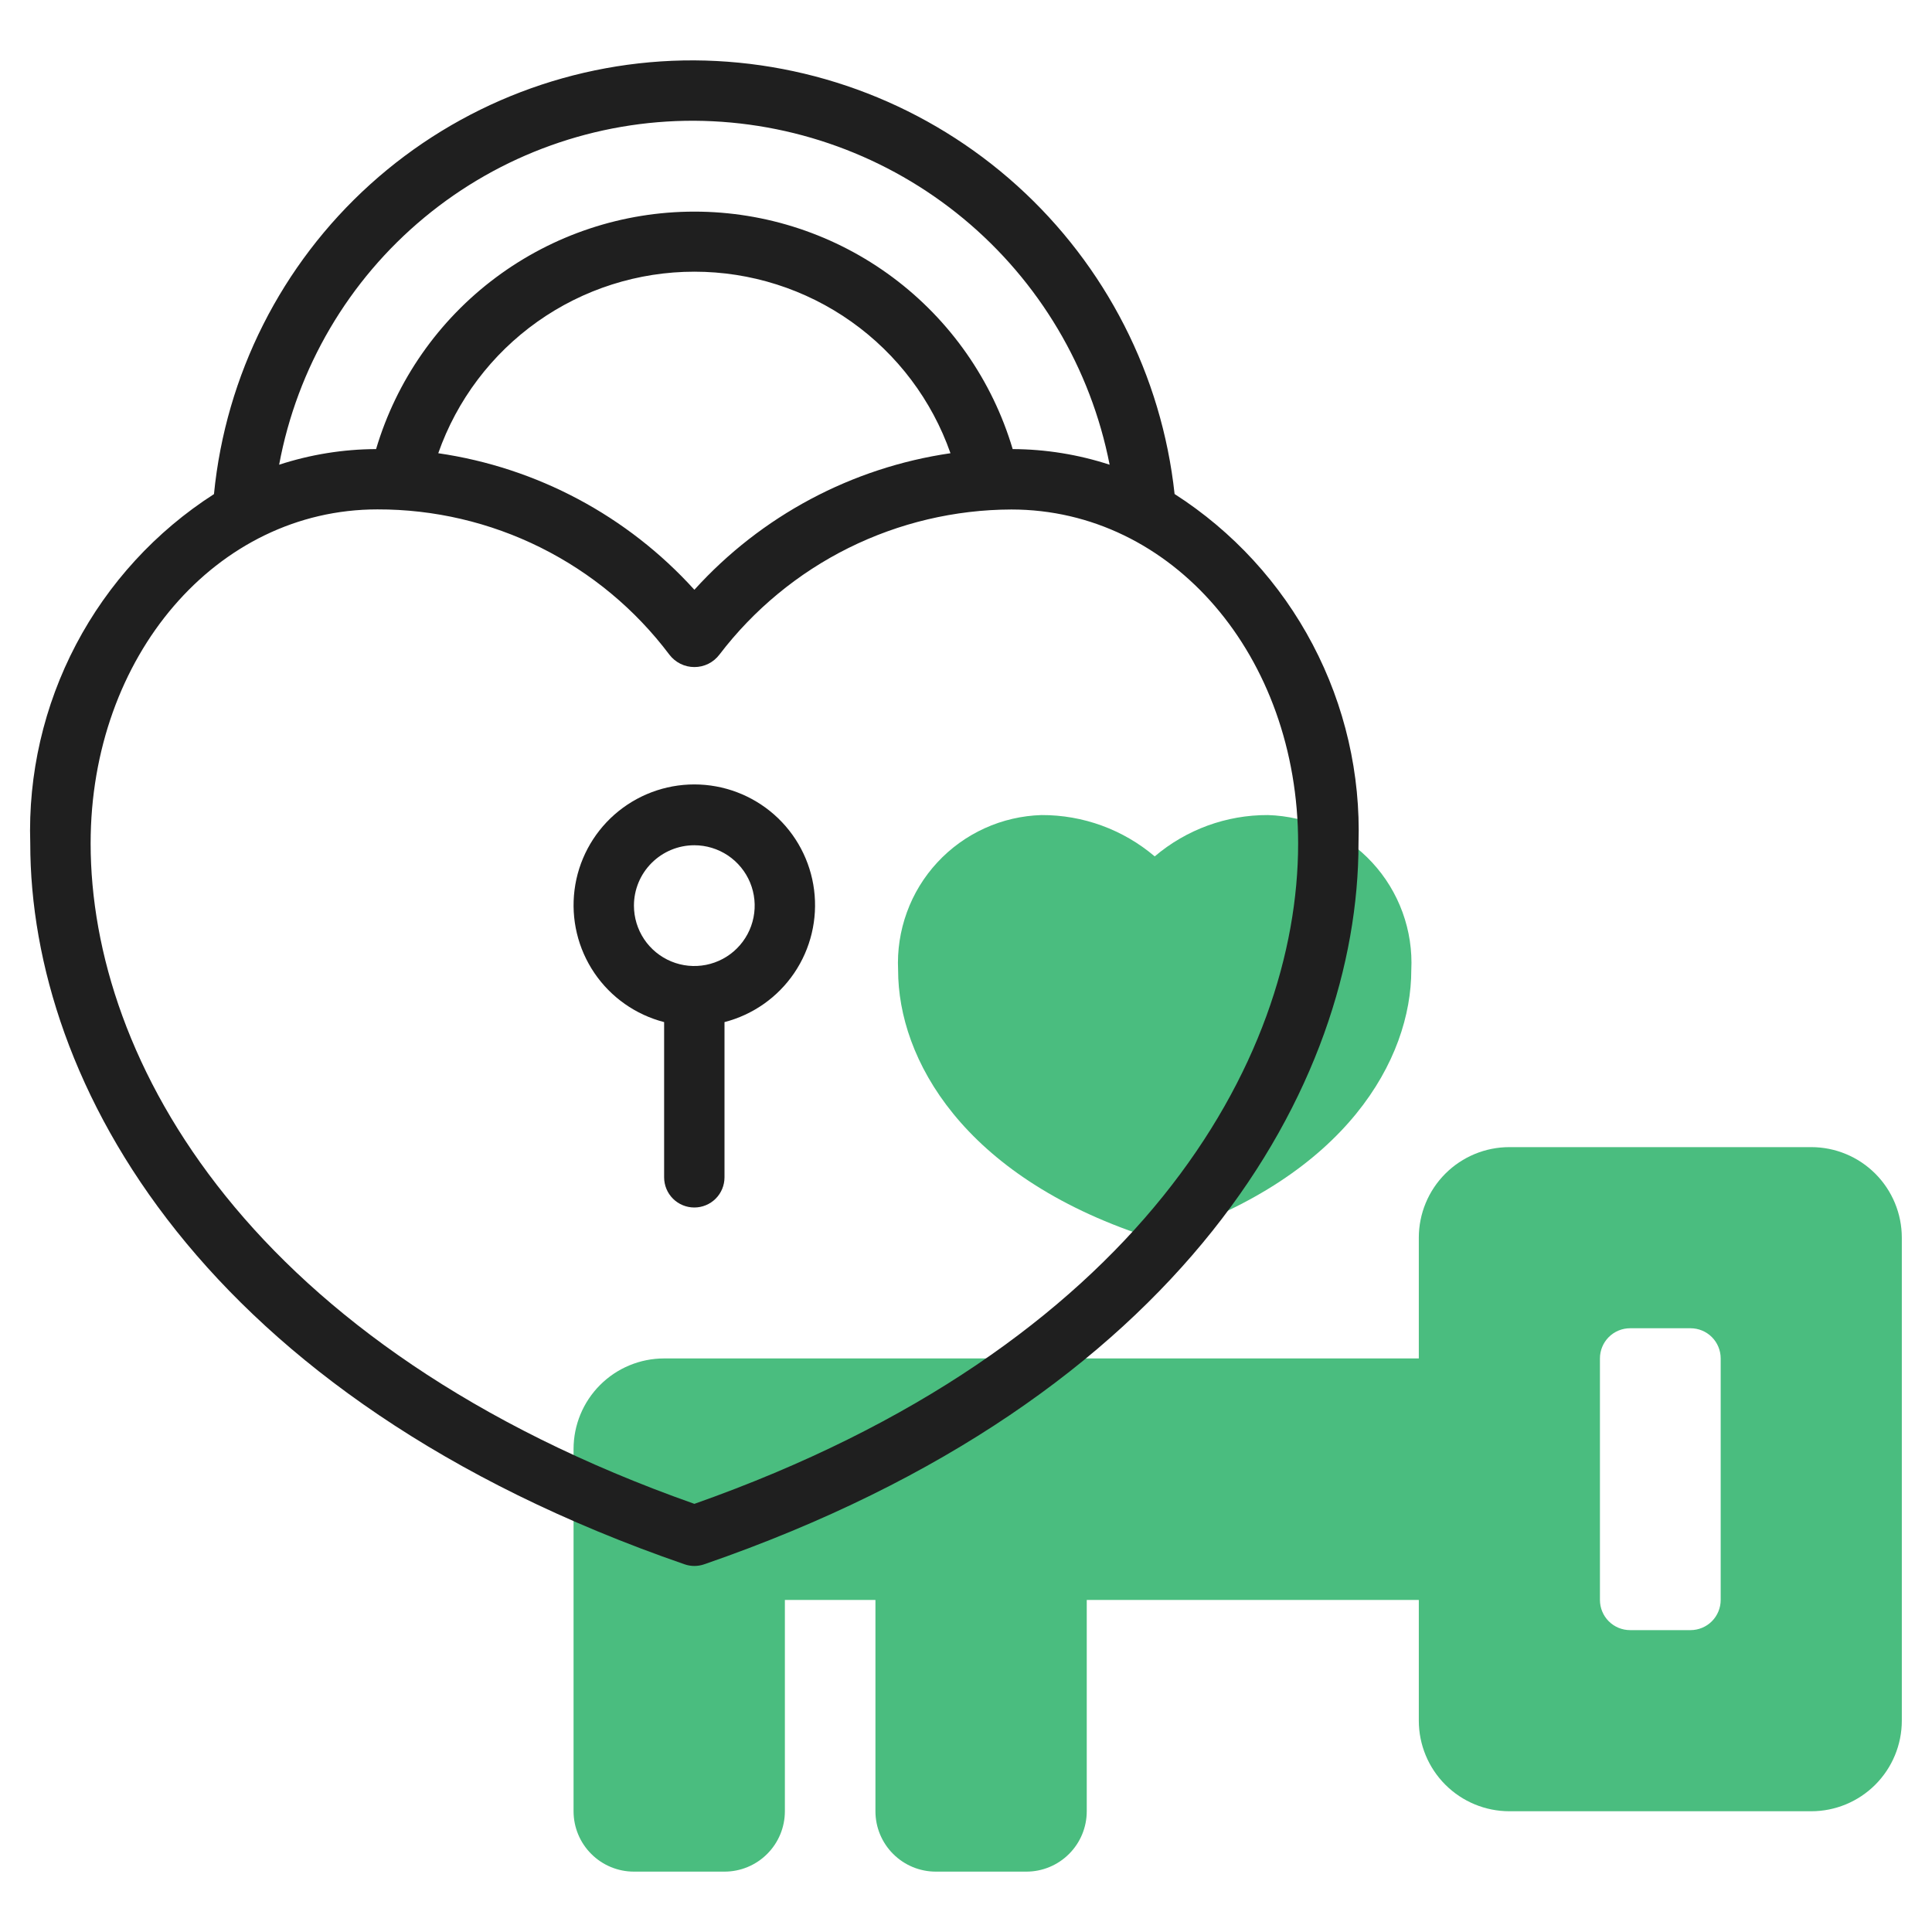 <svg width="56" height="56" viewBox="0 0 56 56" fill="none" xmlns="http://www.w3.org/2000/svg">
<path d="M33.745 35.83C39.026 34.08 40.907 30.699 40.907 28.119C40.935 27.55 40.849 26.981 40.654 26.445C40.459 25.909 40.16 25.418 39.773 25C39.386 24.581 38.919 24.244 38.4 24.008C37.882 23.772 37.321 23.642 36.751 23.625C35.549 23.62 34.386 24.045 33.47 24.823C32.554 24.045 31.39 23.62 30.189 23.625C29.619 23.642 29.058 23.772 28.54 24.008C28.021 24.244 27.554 24.581 27.167 25C26.78 25.418 26.48 25.909 26.286 26.445C26.091 26.981 26.005 27.55 26.032 28.119C26.032 30.699 27.914 34.08 33.195 35.83C33.373 35.89 33.566 35.89 33.745 35.83Z" fill="#4ABD7F"/>
<path d="M52.5 33.25H43.75C43.054 33.25 42.386 33.527 41.894 34.019C41.402 34.511 41.125 35.179 41.125 35.875V39.375H19.25C18.554 39.375 17.886 39.652 17.394 40.144C16.902 40.636 16.625 41.304 16.625 42V52.5C16.625 52.964 16.809 53.409 17.138 53.737C17.466 54.066 17.911 54.25 18.375 54.25H21C21.464 54.25 21.909 54.066 22.237 53.737C22.566 53.409 22.75 52.964 22.75 52.5V46.375H25.375V52.5C25.375 52.964 25.559 53.409 25.888 53.737C26.216 54.066 26.661 54.25 27.125 54.25H29.75C30.214 54.25 30.659 54.066 30.987 53.737C31.316 53.409 31.5 52.964 31.5 52.5V46.375H41.125V49.875C41.125 50.571 41.402 51.239 41.894 51.731C42.386 52.223 43.054 52.5 43.75 52.5H52.5C53.196 52.5 53.864 52.223 54.356 51.731C54.848 51.239 55.125 50.571 55.125 49.875V35.875C55.125 35.179 54.848 34.511 54.356 34.019C53.864 33.527 53.196 33.25 52.5 33.25ZM49.875 46.375C49.875 46.607 49.783 46.83 49.619 46.994C49.455 47.158 49.232 47.25 49 47.25H47.25C47.018 47.25 46.795 47.158 46.631 46.994C46.467 46.83 46.375 46.607 46.375 46.375V39.375C46.375 39.143 46.467 38.92 46.631 38.756C46.795 38.592 47.018 38.5 47.25 38.5H49C49.232 38.5 49.455 38.592 49.619 38.756C49.783 38.92 49.875 39.143 49.875 39.375V46.375Z" fill="#4ABD7F"/>
<path d="M19.842 45.342C20.026 45.406 20.227 45.406 20.412 45.342C34.395 40.513 39.377 31.383 39.377 24.446C39.441 22.441 38.983 20.454 38.048 18.679C37.114 16.904 35.735 15.402 34.046 14.319C33.674 10.881 32.049 7.7 29.482 5.382C26.915 3.064 23.585 1.771 20.127 1.75C16.657 1.736 13.308 3.017 10.732 5.342C8.157 7.667 6.542 10.869 6.202 14.322C4.515 15.405 3.137 16.907 2.204 18.681C1.271 20.456 0.813 22.442 0.877 24.446C0.877 31.383 5.859 40.513 19.842 45.342ZM20.127 3.5C22.976 3.517 25.731 4.519 27.925 6.336C30.119 8.154 31.616 10.674 32.163 13.47C31.255 13.174 30.307 13.021 29.353 13.017C28.762 11.028 27.544 9.284 25.882 8.044C24.22 6.804 22.201 6.134 20.127 6.134C18.053 6.134 16.034 6.804 14.372 8.044C12.709 9.284 11.492 11.028 10.901 13.017C9.947 13.021 8.999 13.174 8.091 13.47C8.612 10.661 10.102 8.125 12.302 6.303C14.501 4.481 17.271 3.489 20.127 3.5V3.5ZM27.55 13.137C24.691 13.553 22.066 14.953 20.127 17.095C18.188 14.953 15.563 13.553 12.703 13.137C13.243 11.599 14.247 10.267 15.577 9.324C16.907 8.381 18.497 7.875 20.127 7.875C21.757 7.875 23.347 8.381 24.677 9.324C26.007 10.267 27.011 11.599 27.55 13.137V13.137ZM10.939 14.765C12.58 14.761 14.199 15.14 15.667 15.87C17.136 16.601 18.415 17.663 19.401 18.974C19.486 19.086 19.596 19.177 19.722 19.24C19.848 19.303 19.987 19.335 20.127 19.335C20.268 19.335 20.407 19.303 20.533 19.24C20.659 19.177 20.768 19.086 20.853 18.974C21.847 17.671 23.126 16.614 24.593 15.884C26.061 15.155 27.676 14.773 29.314 14.768C33.975 14.768 37.627 19.019 37.627 24.448C37.627 30.736 33.023 39.042 20.127 43.59C7.23 39.039 2.627 30.734 2.627 24.446C2.627 19.017 6.278 14.765 10.939 14.765Z" fill="#1F1F1F"/>
<path d="M19.25 29.626V34.125C19.25 34.358 19.342 34.58 19.506 34.744C19.67 34.908 19.893 35 20.125 35C20.357 35 20.58 34.908 20.744 34.744C20.908 34.58 21 34.358 21 34.125V29.626C21.825 29.413 22.544 28.907 23.022 28.202C23.5 27.497 23.704 26.641 23.597 25.796C23.49 24.951 23.078 24.174 22.439 23.611C21.799 23.048 20.977 22.737 20.125 22.737C19.273 22.737 18.451 23.048 17.811 23.611C17.172 24.174 16.76 24.951 16.653 25.796C16.546 26.641 16.75 27.497 17.228 28.202C17.706 28.907 18.425 29.413 19.25 29.626ZM20.125 24.5C20.471 24.5 20.809 24.603 21.097 24.795C21.385 24.988 21.609 25.261 21.742 25.581C21.874 25.901 21.909 26.252 21.841 26.592C21.774 26.931 21.607 27.243 21.362 27.488C21.118 27.733 20.806 27.899 20.466 27.967C20.127 28.034 19.775 28 19.455 27.867C19.136 27.735 18.862 27.51 18.67 27.223C18.478 26.935 18.375 26.596 18.375 26.25C18.375 25.786 18.559 25.341 18.888 25.013C19.216 24.685 19.661 24.5 20.125 24.5V24.5Z" fill="#1F1F1F"/>
</svg>
